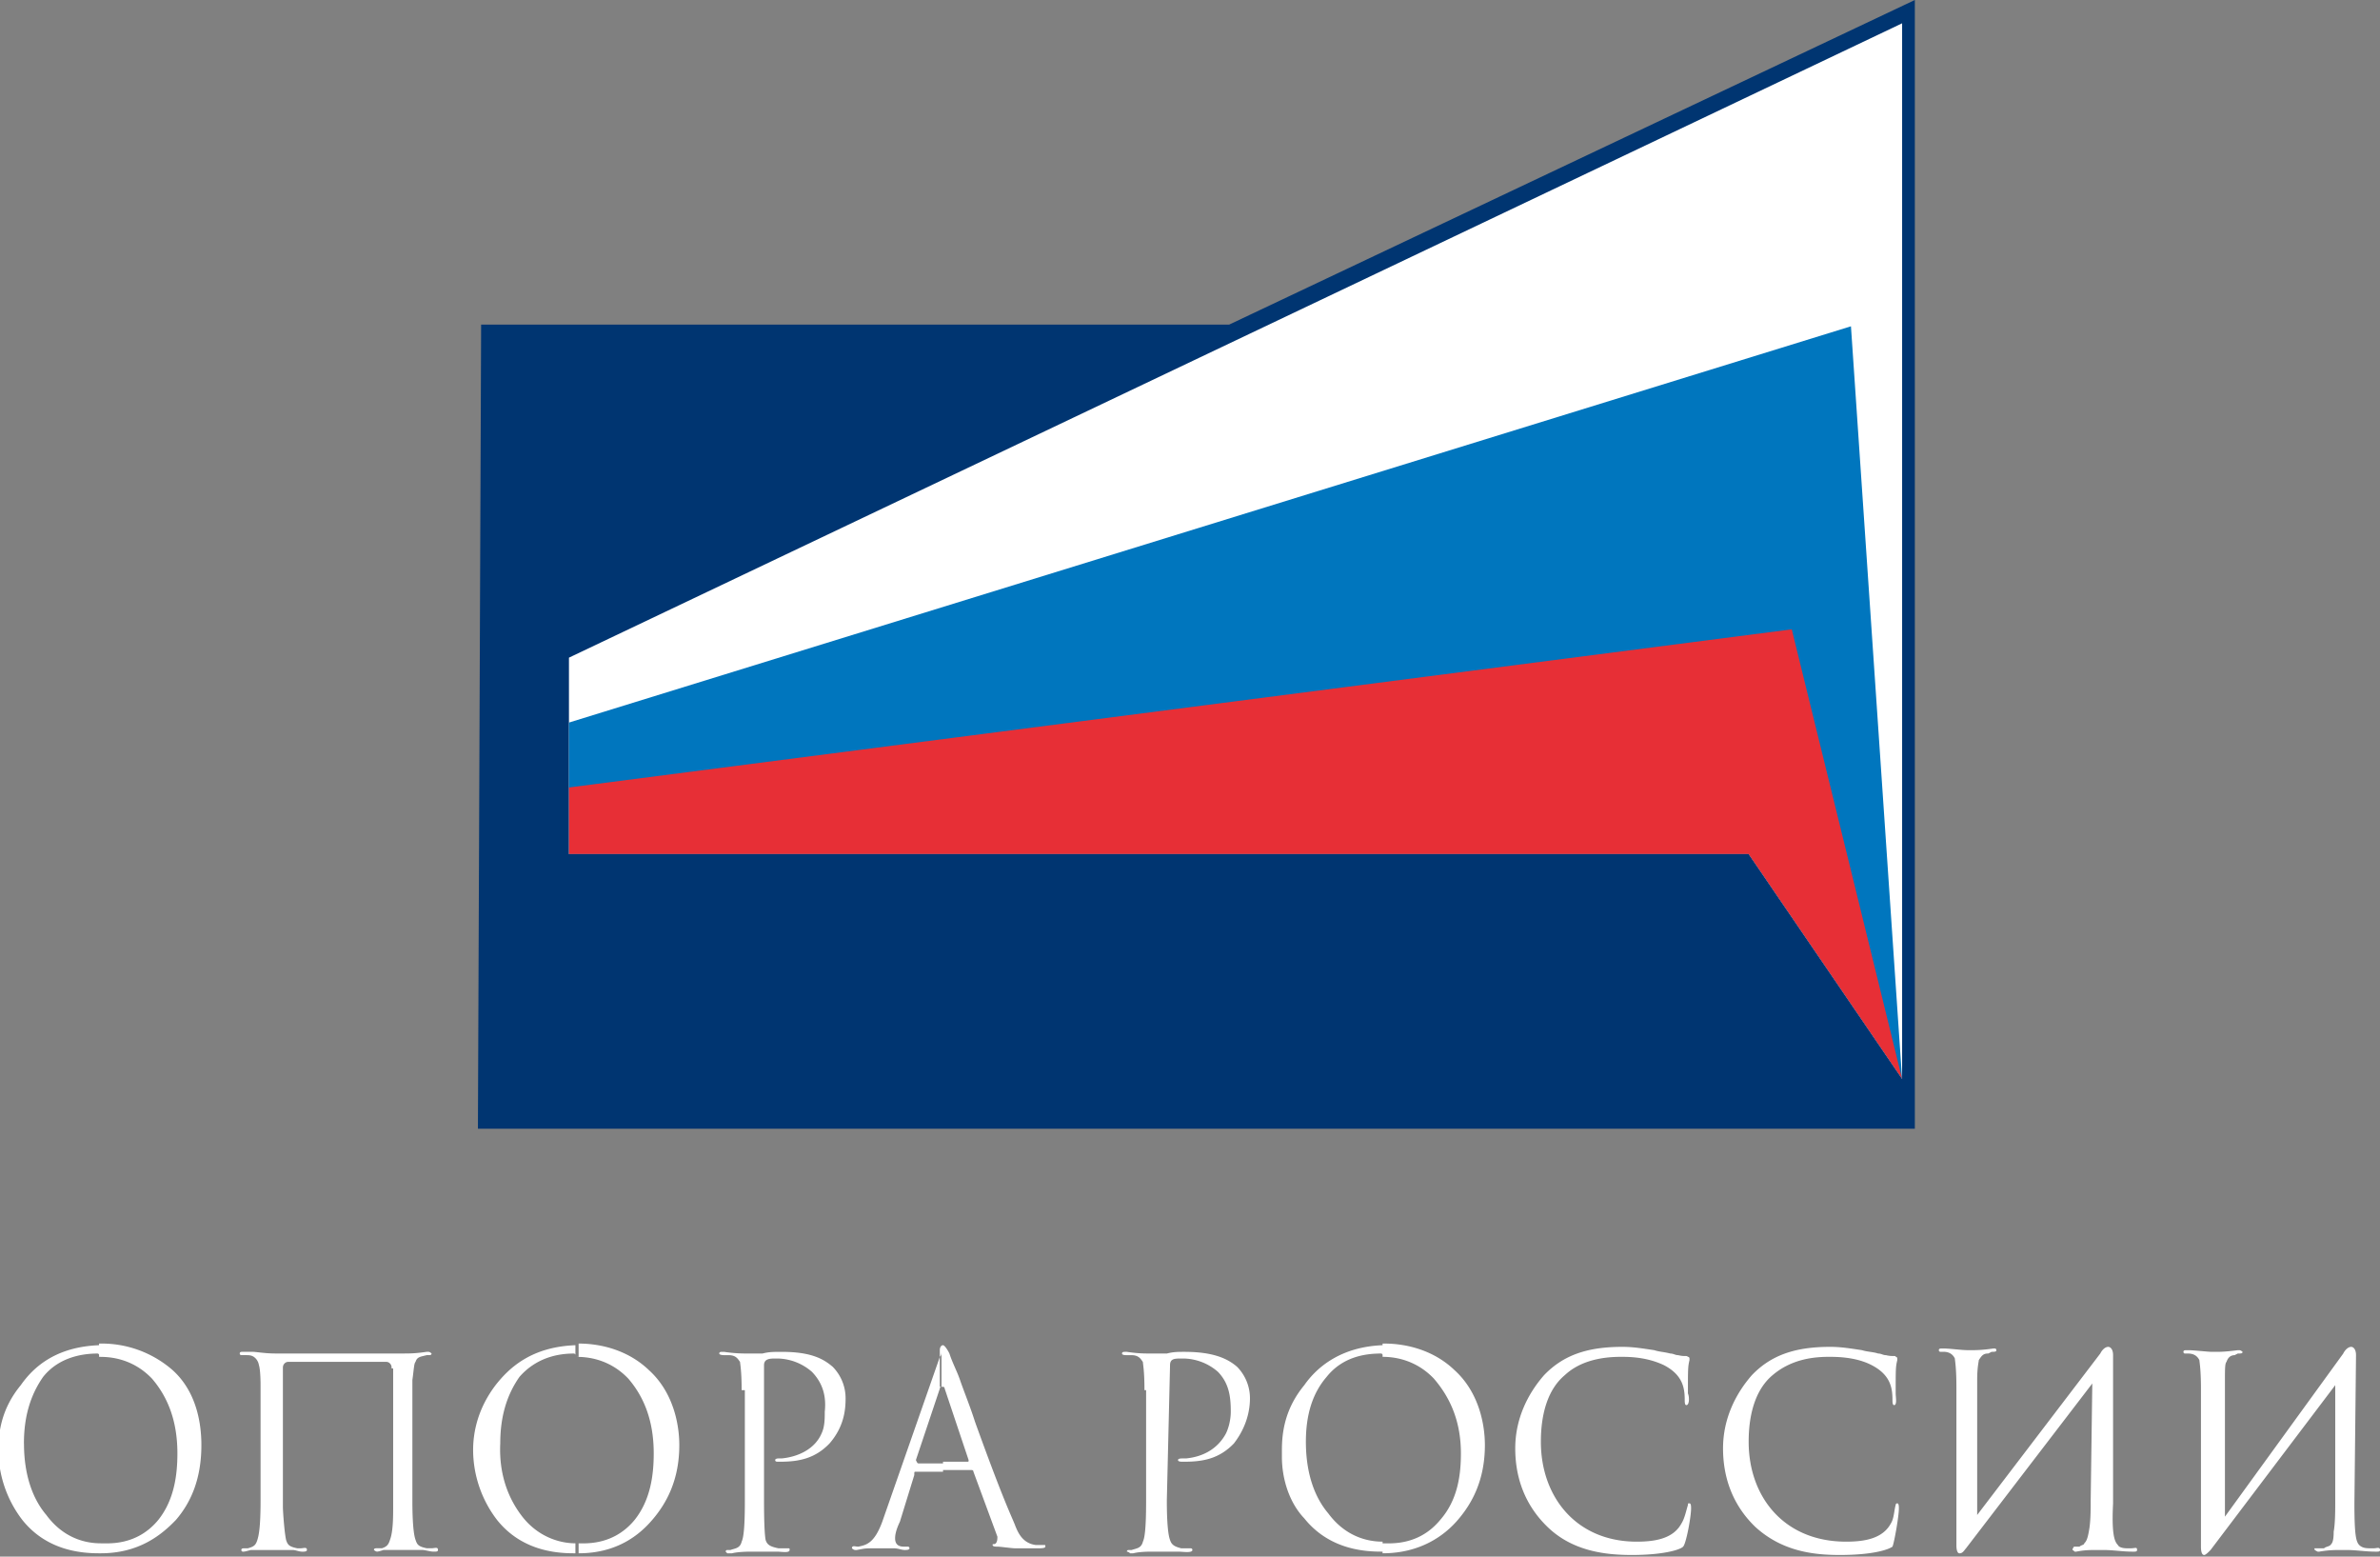 <svg width="52" height="34" fill="none" xmlns="http://www.w3.org/2000/svg"><rect width="100%" height="100%" fill="#808080" stroke="none"/><g clip-path="url(#clip0_1_633)"><path d="M.524 31.527c0 .727.21 1.237.489 1.564.349.473.803.618 1.187.618v.218h-.035c-.419 0-1.152-.072-1.676-.727a2.52 2.52 0 01-.524-1.527c0-.4.07-.91.489-1.418.28-.4.768-.837 1.711-.873v.218c0-.036-.035-.036-.035-.036-.314 0-.838.072-1.187.509-.28.4-.42.872-.42 1.454zm1.676-1.89c.35 0 .768.108 1.118.472.314.364.558.873.558 1.636 0 .473-.07 1.019-.419 1.455-.21.255-.558.51-1.117.51H2.2v.217c.838 0 1.327-.4 1.642-.727.314-.364.558-.873.558-1.636 0-.473-.104-1.164-.628-1.637a2.354 2.354 0 00-1.572-.581h-.035v.29H2.2zm6.356.253c0-.035 0-.072-.035-.108-.035-.037-.07-.037-.105-.037H6.321c-.035 0-.07 0-.105.037-.035.036-.035.073-.035.109v3.018c0 .11.035.582.07.727.035.11.07.146.245.182h.07c.07 0 .14-.036.14.037 0 .036-.07.036-.07.036H6.6c-.07 0-.14-.036-.21-.036h-.908c-.139.036-.139.036-.174.036-.035 0-.035-.036-.035-.036 0-.037.035-.037.07-.037h.07c.14-.036.175-.073.21-.182.034-.109.07-.29.07-.872V30.29c0-.073 0-.364-.036-.473a.28.28 0 00-.07-.145c-.07-.073-.14-.073-.209-.073h-.105s-.035 0-.035-.036c0-.037.035-.037.07-.037h.21c.07 0 .28.037.489.037h2.828c.105 0 .245 0 .49-.037h.034c.035 0 .07.037.07.037 0 .036-.035.036-.07.036h-.035c-.14.036-.21.036-.244.145-.035.037-.035.146-.07.4v2.619c0 .145 0 .69.07.872.035.11.07.146.244.182h.105c.07 0 .14-.036.14.037 0 .036-.035.036-.07.036h-.035c-.07 0-.175-.036-.244-.036h-.84c-.104.036-.14.036-.14.036-.034 0-.07-.036-.07-.036 0-.037.036-.037.07-.037h.106c.104-.036.14-.073.174-.182.07-.181.07-.509.07-.727V29.89h-.035zm2.374 1.637c-.034.727.21 1.237.455 1.564.35.473.838.618 1.187.618v.218h-.035c-.419 0-1.152-.072-1.676-.727a2.52 2.52 0 01-.524-1.527c0-.4.105-.91.49-1.418.313-.4.802-.837 1.745-.873v.218c0-.036-.035-.036-.035-.036-.314 0-.803.072-1.187.509-.28.4-.42.872-.42 1.454zm1.677-1.89c.35 0 .768.108 1.118.472.314.364.558.873.558 1.636 0 .473-.07 1.019-.419 1.455-.21.255-.558.51-1.117.51h-.105v.217c.838 0 1.327-.4 1.607-.727.314-.364.593-.873.593-1.636 0-.473-.14-1.164-.663-1.637-.454-.436-1.048-.581-1.537-.581v.29h-.035zm3.597.727c0-.437-.035-.582-.035-.619-.035-.036-.07-.145-.244-.145h-.07c-.035 0-.14 0-.14-.036 0-.037.035-.037.07-.037h.035c.244.037.42.037.559.037h.279c.14-.037.245-.037.42-.037.628 0 .907.146 1.117.328a.98.98 0 01.28.69c0 .255-.036.619-.35.982-.314.328-.664.4-1.083.4h-.035c-.035 0-.07 0-.07-.036s.07-.036.07-.036h.07c.384-.037.734-.219.873-.546.07-.145.07-.327.07-.473.035-.327-.035-.618-.28-.872a1.17 1.17 0 00-.733-.291h-.07c-.104 0-.244 0-.244.145v2.946c0 .145 0 .69.035.872.035.11.105.146.28.182h.209c.035 0 .035 0 .035.037 0 .072-.175.036-.28.036h-.559c-.034 0-.279 0-.418.036h-.105l-.035-.036c0-.036.035-.036.035-.036h.07c.104-.037.21-.037.244-.182.035-.073.07-.255.07-.873v-2.436h-.07zm3.876 1.6h.524v.181h-.593c-.035 0-.035 0-.035.073l-.314 1.018c-.105.219-.105.328-.105.364 0 .182.14.182.21.182h.07s.034 0 .034.036c0 .037-.07.037-.105.037-.07 0-.14-.037-.244-.037h-.28c-.384 0-.314 0-.523.037h-.035c-.035 0-.07-.037-.07-.037 0-.072.07-.036.14-.036.174-.036.349-.073.523-.546l1.258-3.6c.035-.036.035-.072.035-.145v.8c-.035 0-.035.036-.035.036l-.524 1.564c.035.073.035.073.07.073zm.524-1.673c.035 0 .035.036.035.036l.524 1.564c0 .036 0 .036-.035.036h-.524v.182h.629s.035 0 .035.036l.524 1.419c0 .036 0 .109-.035.145-.035.036-.07 0-.07.036 0 .037.07.037.105.037.07 0 .314.036.384.036h.524c.035 0 .14 0 .14-.036s0-.036-.035-.036h-.175c-.28-.037-.384-.255-.454-.437s-.244-.509-.873-2.254c-.105-.328-.21-.582-.314-.873-.07-.218-.175-.4-.245-.618-.035-.073-.105-.182-.14-.182-.034 0-.07.036-.07.109v.8h.07zm4.401.073c0-.437-.035-.582-.035-.619-.035-.036-.07-.145-.245-.145h-.07c-.07 0-.14 0-.14-.036 0-.037.036-.037.07-.037h.036c.244.037.384.037.558.037h.315c.14-.037.244-.037.384-.037.628 0 .943.146 1.152.328a.98.98 0 01.28.69c0 .255-.07.619-.35.982-.314.328-.663.4-1.082.4h-.035c-.035 0-.105 0-.105-.036s.07-.036.105-.036h.07c.384-.037.698-.219.873-.546.07-.145.105-.327.105-.473 0-.327-.035-.618-.28-.872a1.17 1.17 0 00-.733-.291h-.07c-.14 0-.244 0-.244.145l-.07 2.946c0 .145 0 .69.07.872.034.11.104.146.244.182h.209s.035 0 .035.037c0 .072-.21.036-.314.036h-.558c-.07 0-.279 0-.419.036h-.07c-.035-.036-.07-.036-.07-.036 0-.036.035-.036.035-.036h.07c.105-.037.21-.037.245-.182.035-.073.07-.255.07-.873v-2.436h-.035zm3.003 1.454v-.145c0-.4.07-.91.489-1.418.28-.4.803-.837 1.711-.873v.218c0-.036-.035-.036-.035-.036-.349 0-.838.072-1.187.509-.314.363-.454.836-.454 1.418 0 .727.21 1.236.489 1.564.349.472.803.618 1.187.618v.218h-.035c-.419 0-1.152-.073-1.676-.727-.314-.328-.489-.837-.489-1.346zm2.2-2.182c.35 0 .769.11 1.118.473.314.364.593.873.593 1.636 0 .473-.07 1.019-.454 1.455-.21.255-.558.51-1.117.51h-.14v.217c.838 0 1.362-.4 1.642-.727.314-.364.593-.873.593-1.636 0-.473-.14-1.164-.663-1.637-.454-.436-1.048-.581-1.537-.581h-.035v.29zm6.635 1.054c-.034 0-.034-.072-.034-.108 0-.255-.035-.546-.454-.764-.384-.182-.769-.182-.943-.182-.384 0-.873.073-1.223.4-.349.291-.523.8-.523 1.455 0 1.2.768 2.182 2.095 2.182.419 0 .803-.073.978-.4.07-.11.105-.291.14-.4 0-.037 0-.037.034-.037.035 0 .035.073.035.11 0 .181-.105.763-.174.836-.07.073-.454.182-1.118.182-.559 0-1.292-.073-1.85-.618-.525-.51-.7-1.128-.7-1.71 0-.654.28-1.2.63-1.6.419-.436.942-.618 1.71-.618.245 0 .455.037.7.073.104.036.209.036.348.073.07 0 .105.036.175.036.14.036.175 0 .21.036.034 0 .034.037.034.037v.036c-.034.146-.034.182-.034.727.034.073.034.255-.035.255zm4.54 0c-.035 0-.035-.072-.035-.108 0-.255-.034-.546-.453-.764-.35-.182-.769-.182-.943-.182-.384 0-.838.073-1.223.4-.349.291-.523.8-.523 1.455 0 1.2.768 2.182 2.13 2.182.419 0 .803-.073.978-.4.07-.11.07-.291.104-.4 0-.037.035-.037.035-.037.035 0 .035.073.035.11 0 .181-.105.763-.14.836-.104.073-.453.182-1.152.182-.559 0-1.257-.073-1.85-.618-.525-.51-.7-1.128-.7-1.71 0-.654.28-1.2.63-1.6.418-.436.942-.618 1.71-.618.245 0 .455.037.699.073.105.036.244.036.35.073.07 0 .104.036.174.036.14.036.21 0 .21.036.034 0 .034.037.034.037v.036c-.035.146-.035.182-.035.727 0 .073.035.255-.035.255zm4.506-1.126c.034-.073.104-.146.174-.146.035 0 .105.037.105.182v3.236c-.035.691.035.837.105.91.035.072.174.072.21.072h.07c.104 0 .139-.036.139.037 0 .036-.035.036-.07.036h-.035c-.21 0-.42-.036-.629-.036h-.14c-.139 0-.279 0-.453.036h-.035c-.035-.036-.07-.036-.035-.073 0-.036.035-.036.035-.036h.105c.034-.036.104-.036.104-.073.035-.036.07-.073.105-.29.035-.183.035-.473.035-.655l.035-2.546-2.759 3.6c-.035.037-.07.11-.14.11-.035 0-.07-.037-.07-.182V30.29c0-.436-.034-.582-.034-.618-.035-.073-.105-.146-.245-.146h-.07c-.035 0-.035-.036-.035-.036 0-.036.035-.036.07-.036h.035c.14 0 .384.036.524.036h.105c.07 0 .21 0 .454-.036h.035c.034 0 .034.036.034.036 0 .036-.034.036-.104.036l-.07.037c-.105 0-.14.036-.21.145 0 .037-.035.146-.035.436v2.946l2.69-3.527zm5.308 0c.035-.073.105-.146.174-.146.035 0 .105.037.105.182l-.035 3.236c0 .691.035.837.105.91.07.072.175.072.245.072h.07c.07 0 .139-.036.139.037 0 .036-.035.036-.07.036h-.035c-.21 0-.419-.036-.628-.036h-.105c-.14 0-.28 0-.489.036h-.035c-.07-.036-.07-.036-.07-.073h.21c.035-.036.105-.036.14-.072.034-.037.07-.073.07-.291.034-.182.034-.473.034-.655v-2.545l-2.724 3.6c-.035.036-.105.109-.14.109-.034 0-.07-.037-.07-.182v-3.455c0-.436-.034-.582-.034-.618-.035-.073-.105-.145-.245-.145h-.07c-.034 0-.034-.037-.034-.037 0-.036.035-.036.07-.036h.034c.14 0 .42.036.524.036h.07c.105 0 .21 0 .489-.036h.035c.035 0 .07.036.07.036 0 .037-.035.037-.105.037l-.07.036c-.07 0-.14.036-.175.145-.035.037-.035.146-.035.437v2.945l2.585-3.563z" fill="#fff"/><path d="M12.432 14.364L41.559.509v23.055l-3.352-4.91H12.431v-4.29z" fill="#003571"/><path d="M41.837 0L26.856 7.09H10.512l-.07 17.564h31.395V0z" fill="#003571"/><path d="M12.432 14.364L41.559.509v23.055l-3.352-4.91H12.431v-4.29z" fill="#fff"/><path d="M12.432 15.782l28.009-8.655 1.117 16.437-3.352-4.91H12.431v-2.872z" fill="#0076BE"/><path d="M12.432 17.2l26.716-3.454 2.41 9.818-3.352-4.91H12.431V17.2z" fill="#E72F36"/></g><defs><clipPath id="clip0_1_633"><path fill="#fff" d="M0 0h52v34H0z"/></clipPath></defs></svg>